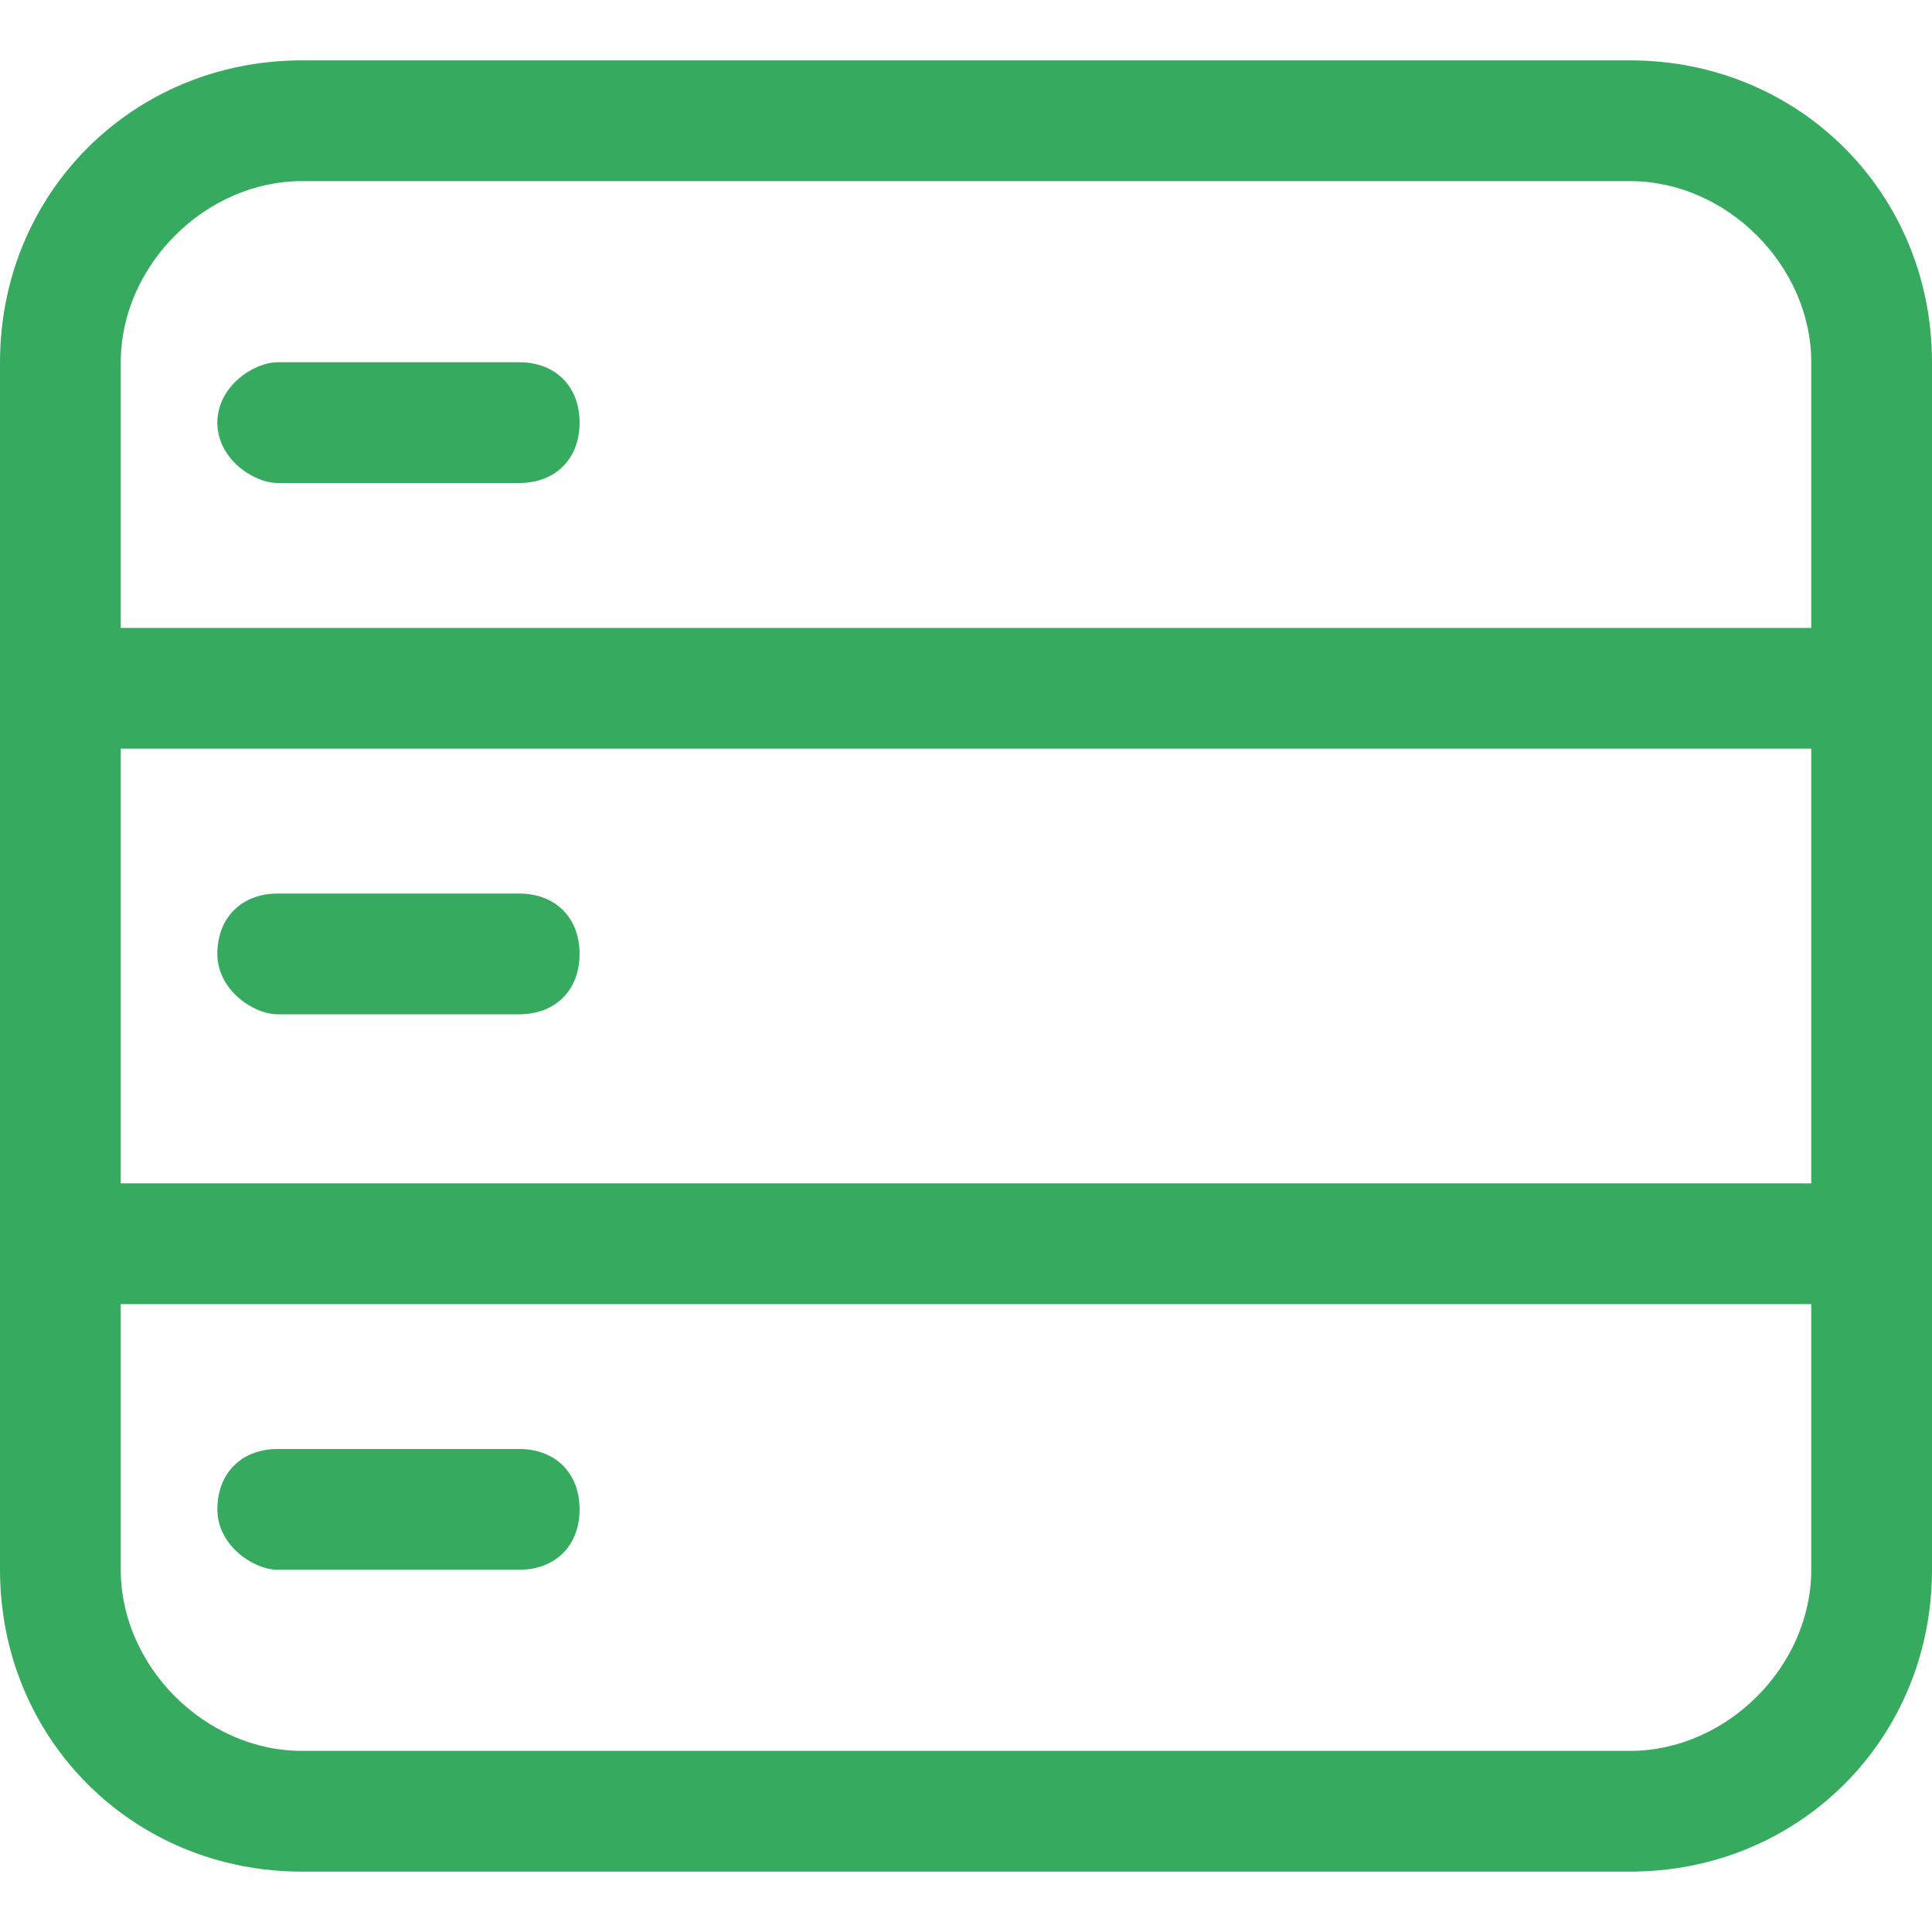 <?xml version="1.0" standalone="no"?><!DOCTYPE svg PUBLIC "-//W3C//DTD SVG 1.1//EN" "http://www.w3.org/Graphics/SVG/1.1/DTD/svg11.dtd"><svg t="1718288056770" class="icon" viewBox="0 0 1024 1024" version="1.1" xmlns="http://www.w3.org/2000/svg" p-id="16333" width="27" height="27" xmlns:xlink="http://www.w3.org/1999/xlink"><path d="M864 32h-704C70.4 32 0 102.4 0 192v640c0 89.6 70.4 160 160 160h704c89.6 0 160-70.4 160-160V192C1024 102.4 953.6 32 864 32zM960 832c0 51.2-44.8 96-96 96h-704c-51.2 0-96-44.8-96-96v-140.8h896V832z m0-204.8H64V396.8h896v230.4z m0-294.4H64V192c0-51.2 44.8-96 96-96h704c51.2 0 96 44.8 96 96v140.8z" fill="#36ab60" p-id="16334"></path><path d="M275.2 192h-128c-12.8 0-32 12.8-32 32s19.2 32 32 32h128c19.2 0 32-12.8 32-32S294.4 192 275.2 192zM147.2 537.6h128c19.2 0 32-12.8 32-32s-12.8-32-32-32h-128c-19.2 0-32 12.8-32 32s19.2 32 32 32zM147.2 832h128c19.2 0 32-12.8 32-32s-12.8-32-32-32h-128c-19.2 0-32 12.8-32 32s19.2 32 32 32z" fill="#36ab60" p-id="16335"></path></svg>